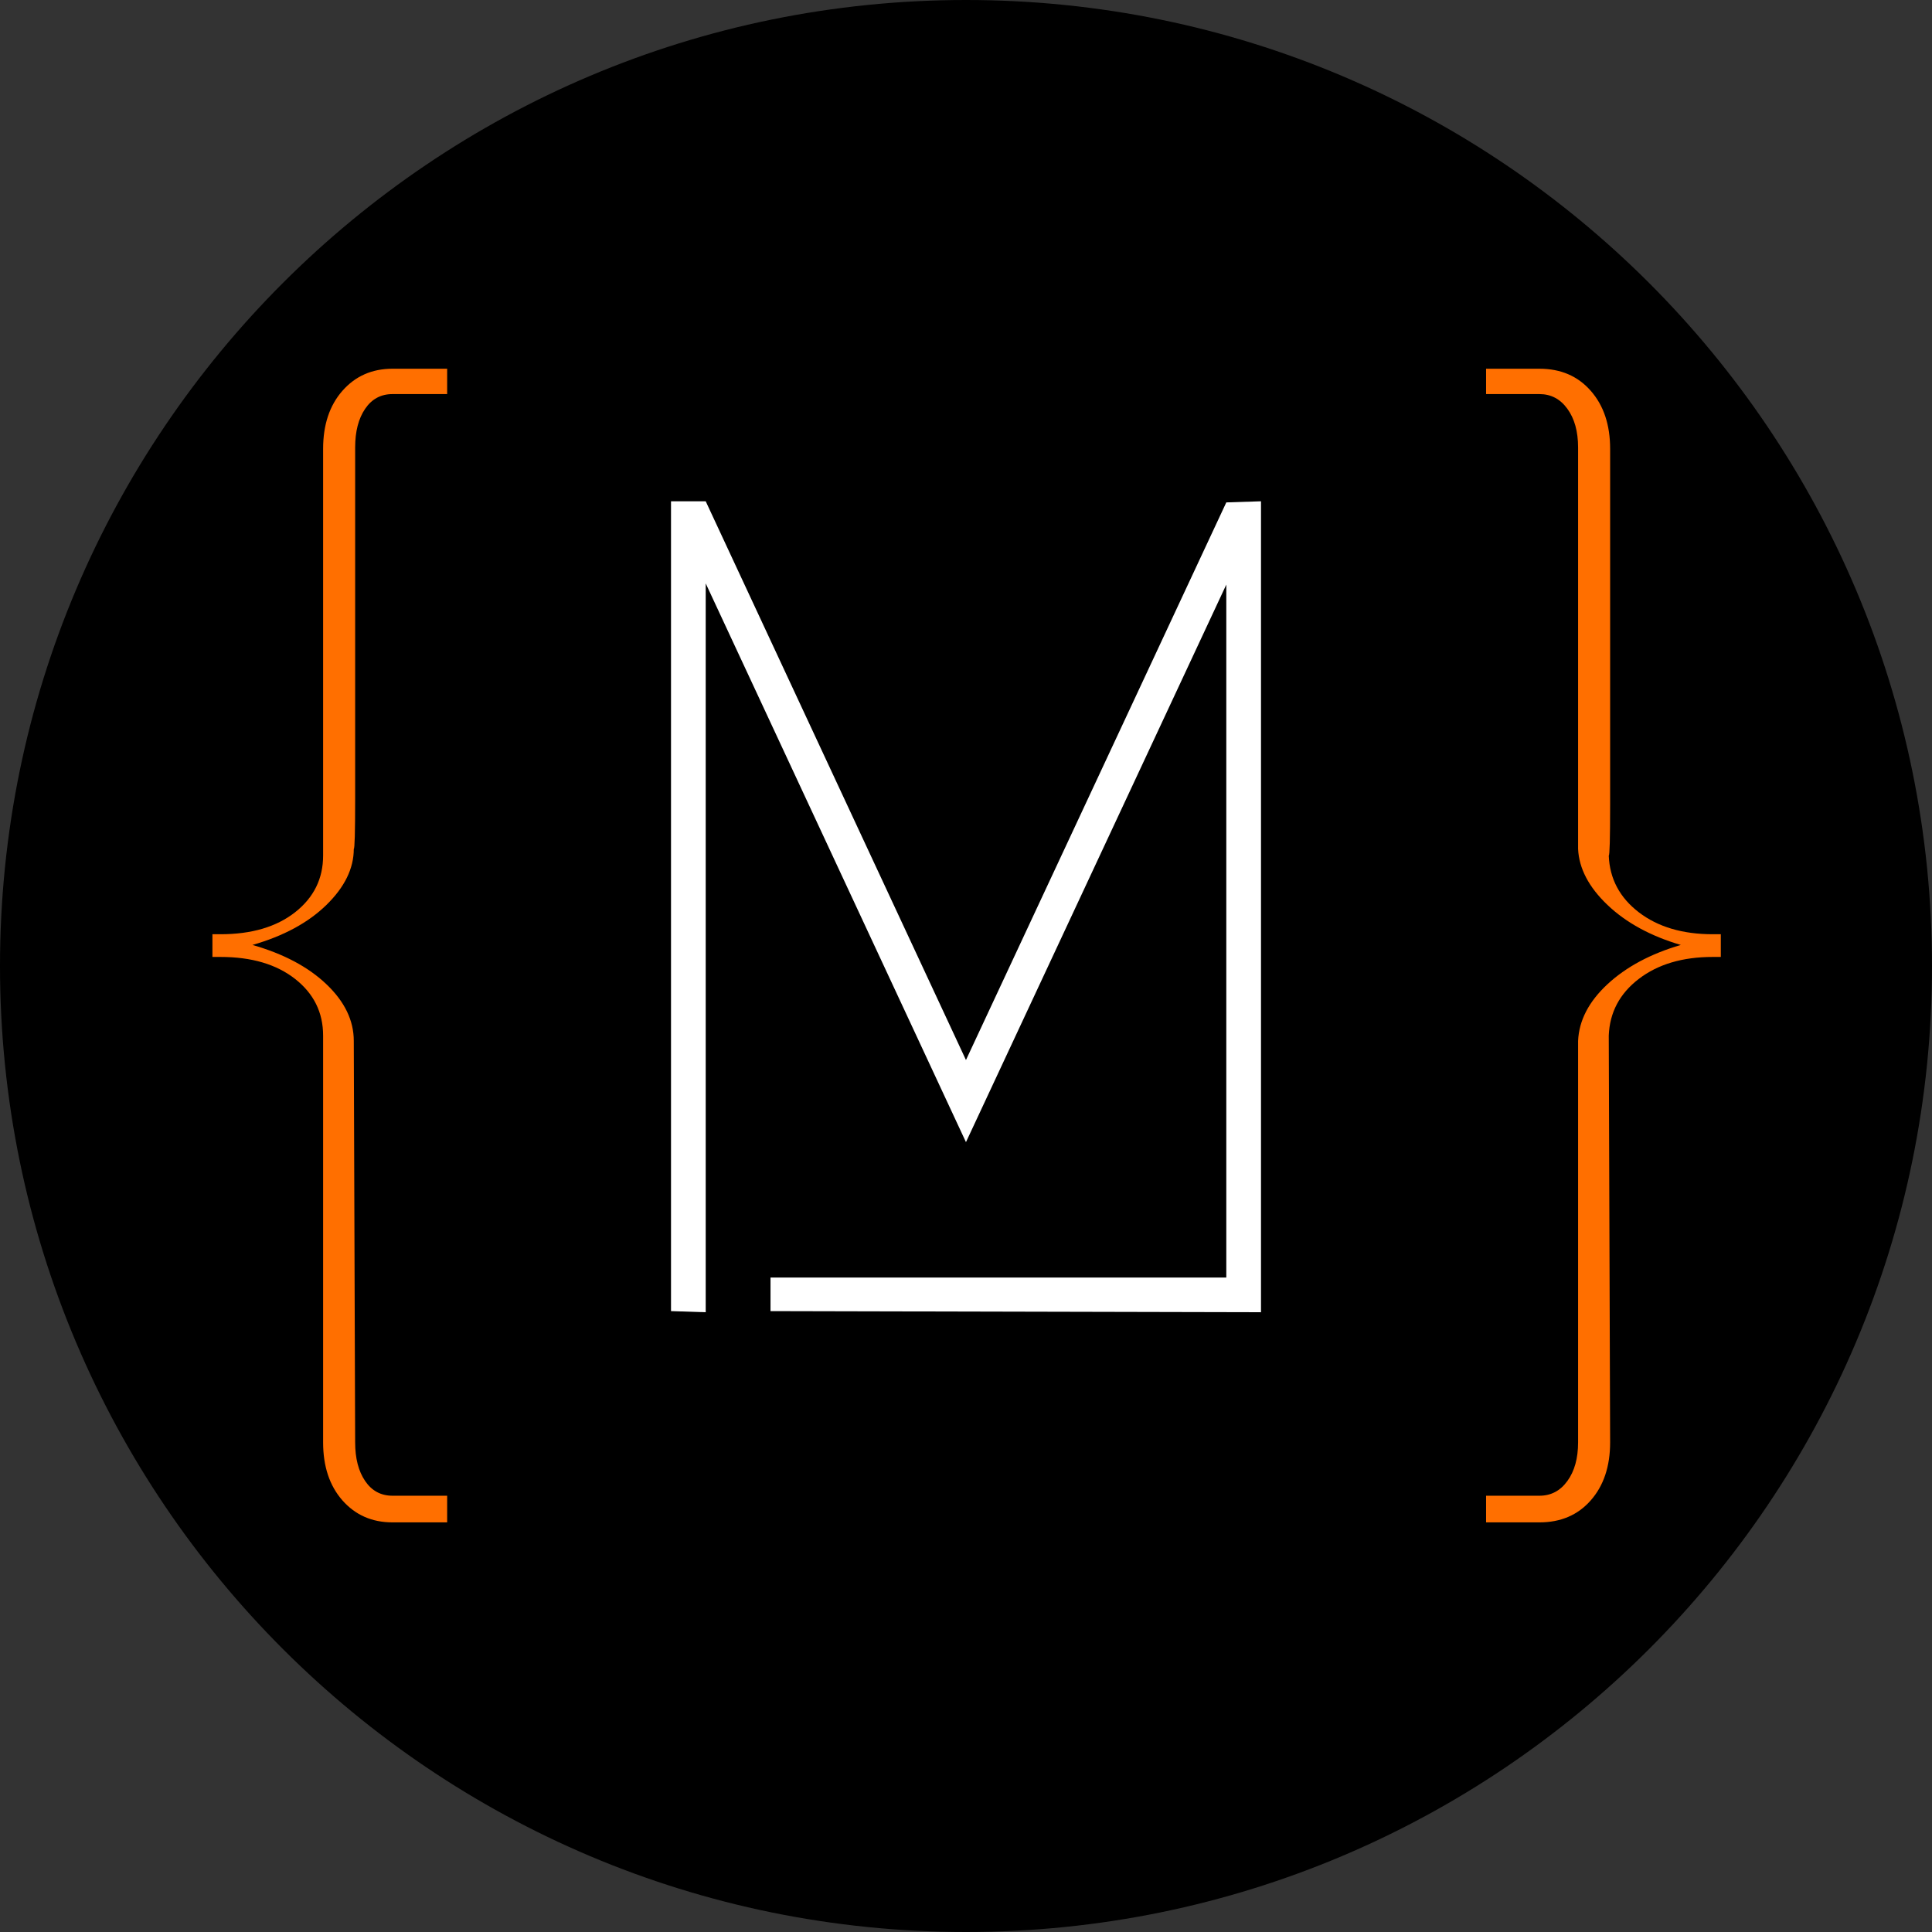 <svg xmlns="http://www.w3.org/2000/svg" xmlns:xlink="http://www.w3.org/1999/xlink" width="500" zoomAndPan="magnify" viewBox="0 0 375 375" height="500" preserveAspectRatio="xMidYMid meet" version="1.0"><rect x="0" y="0" width="375" height="375" fill="#333333" stroke="none"/><defs><g/><clipPath id="c730e14d8f"><path d="M 187.5 0 C 83.945 0 0 83.945 0 187.5 C 0 291.055 83.945 375 187.5 375 C 291.055 375 375 291.055 375 187.5 C 375 83.945 291.055 0 187.5 0 Z M 187.5 0 " clip-rule="nonzero"/></clipPath></defs><g clip-path="url(#c730e14d8f)"><rect x="-37.5" width="450" fill="#000000" y="-37.5" height="450" fill-opacity="1"/></g><g fill="#ff6f00" fill-opacity="1"><g transform="translate(26.997, 265.726)"><g><path d="M 59.797 -194.156 L 59.797 -189.234 L 49.188 -189.234 C 46.938 -189.234 45.164 -188.281 43.875 -186.375 C 42.582 -184.477 41.938 -181.977 41.938 -178.875 C 41.938 -163.344 41.938 -149.707 41.938 -137.969 C 41.938 -126.238 41.938 -117.133 41.938 -110.656 C 41.938 -104.188 41.848 -100.953 41.672 -100.953 C 41.672 -97.16 39.898 -93.535 36.359 -90.078 C 32.828 -86.629 28.039 -84.039 22 -82.312 C 28.039 -80.594 32.828 -78.051 36.359 -74.688 C 39.898 -71.32 41.672 -67.656 41.672 -63.688 L 41.938 14.234 C 41.938 17.336 42.582 19.836 43.875 21.734 C 45.164 23.641 46.938 24.594 49.188 24.594 L 59.797 24.594 L 59.797 29.766 L 49.188 29.766 C 45.219 29.766 41.977 28.344 39.469 25.5 C 36.969 22.656 35.719 18.898 35.719 14.234 L 35.719 -64.719 C 35.719 -69.207 33.906 -72.875 30.281 -75.719 C 26.656 -78.562 21.828 -79.984 15.797 -79.984 L 14.234 -79.984 L 14.234 -84.391 L 15.797 -84.391 C 21.828 -84.391 26.656 -85.812 30.281 -88.656 C 33.906 -91.508 35.719 -95.176 35.719 -99.656 L 35.719 -178.609 C 35.719 -183.273 36.969 -187.031 39.469 -189.875 C 41.977 -192.727 45.219 -194.156 49.188 -194.156 Z M 59.797 -194.156 "/></g></g></g><g fill="#ff6f00" fill-opacity="1"><g transform="translate(94.301, 265.726)"><g/></g></g><g fill="#ff6f00" fill-opacity="1"><g transform="translate(131.577, 265.726)"><g/></g></g><g fill="#ff6f00" fill-opacity="1"><g transform="translate(168.852, 265.726)"><g/></g></g><g fill="#ff6f00" fill-opacity="1"><g transform="translate(206.127, 265.726)"><g/></g></g><g fill="#ff6f00" fill-opacity="1"><g transform="translate(243.403, 265.726)"><g/></g></g><g fill="#ff6f00" fill-opacity="1"><g transform="translate(280.681, 265.726)"><g><path d="M 7.766 -194.156 L 18.125 -194.156 C 22.258 -194.156 25.578 -192.727 28.078 -189.875 C 30.586 -187.031 31.844 -183.273 31.844 -178.609 C 31.844 -162.91 31.844 -149.109 31.844 -137.203 C 31.844 -125.297 31.844 -116.062 31.844 -109.5 C 31.844 -102.938 31.754 -99.656 31.578 -99.656 C 31.754 -95.176 33.695 -91.508 37.406 -88.656 C 41.113 -85.812 45.898 -84.391 51.766 -84.391 L 53.328 -84.391 L 53.328 -79.984 L 51.766 -79.984 C 45.898 -79.984 41.113 -78.562 37.406 -75.719 C 33.695 -72.875 31.754 -69.207 31.578 -64.719 L 31.844 14.234 C 31.844 18.898 30.586 22.656 28.078 25.5 C 25.578 28.344 22.258 29.766 18.125 29.766 L 7.766 29.766 L 7.766 24.594 L 18.125 24.594 C 20.363 24.594 22.172 23.641 23.547 21.734 C 24.93 19.836 25.625 17.336 25.625 14.234 L 25.625 -63.688 C 25.801 -67.656 27.703 -71.32 31.328 -74.688 C 34.953 -78.051 39.695 -80.594 45.562 -82.312 C 39.695 -84.039 34.953 -86.629 31.328 -90.078 C 27.703 -93.535 25.801 -97.16 25.625 -100.953 L 25.625 -178.875 C 25.625 -181.977 24.93 -184.477 23.547 -186.375 C 22.172 -188.281 20.363 -189.234 18.125 -189.234 L 7.766 -189.234 Z M 7.766 -194.156 "/></g></g></g><g fill="#ffffff" fill-opacity="1"><g transform="translate(108.009, 254.705)"><g><path d="M 41.547 -6.734 L 130.016 -6.734 L 130.016 -141.234 L 79.484 -33.016 L 28.969 -141.469 L 28.969 0 L 22.234 -0.219 L 22.234 -157.406 L 28.969 -157.406 L 79.484 -48.953 L 130.016 -157.188 L 136.75 -157.406 L 136.75 0 L 41.547 -0.219 Z M 41.547 -6.734 "/></g></g></g></svg>